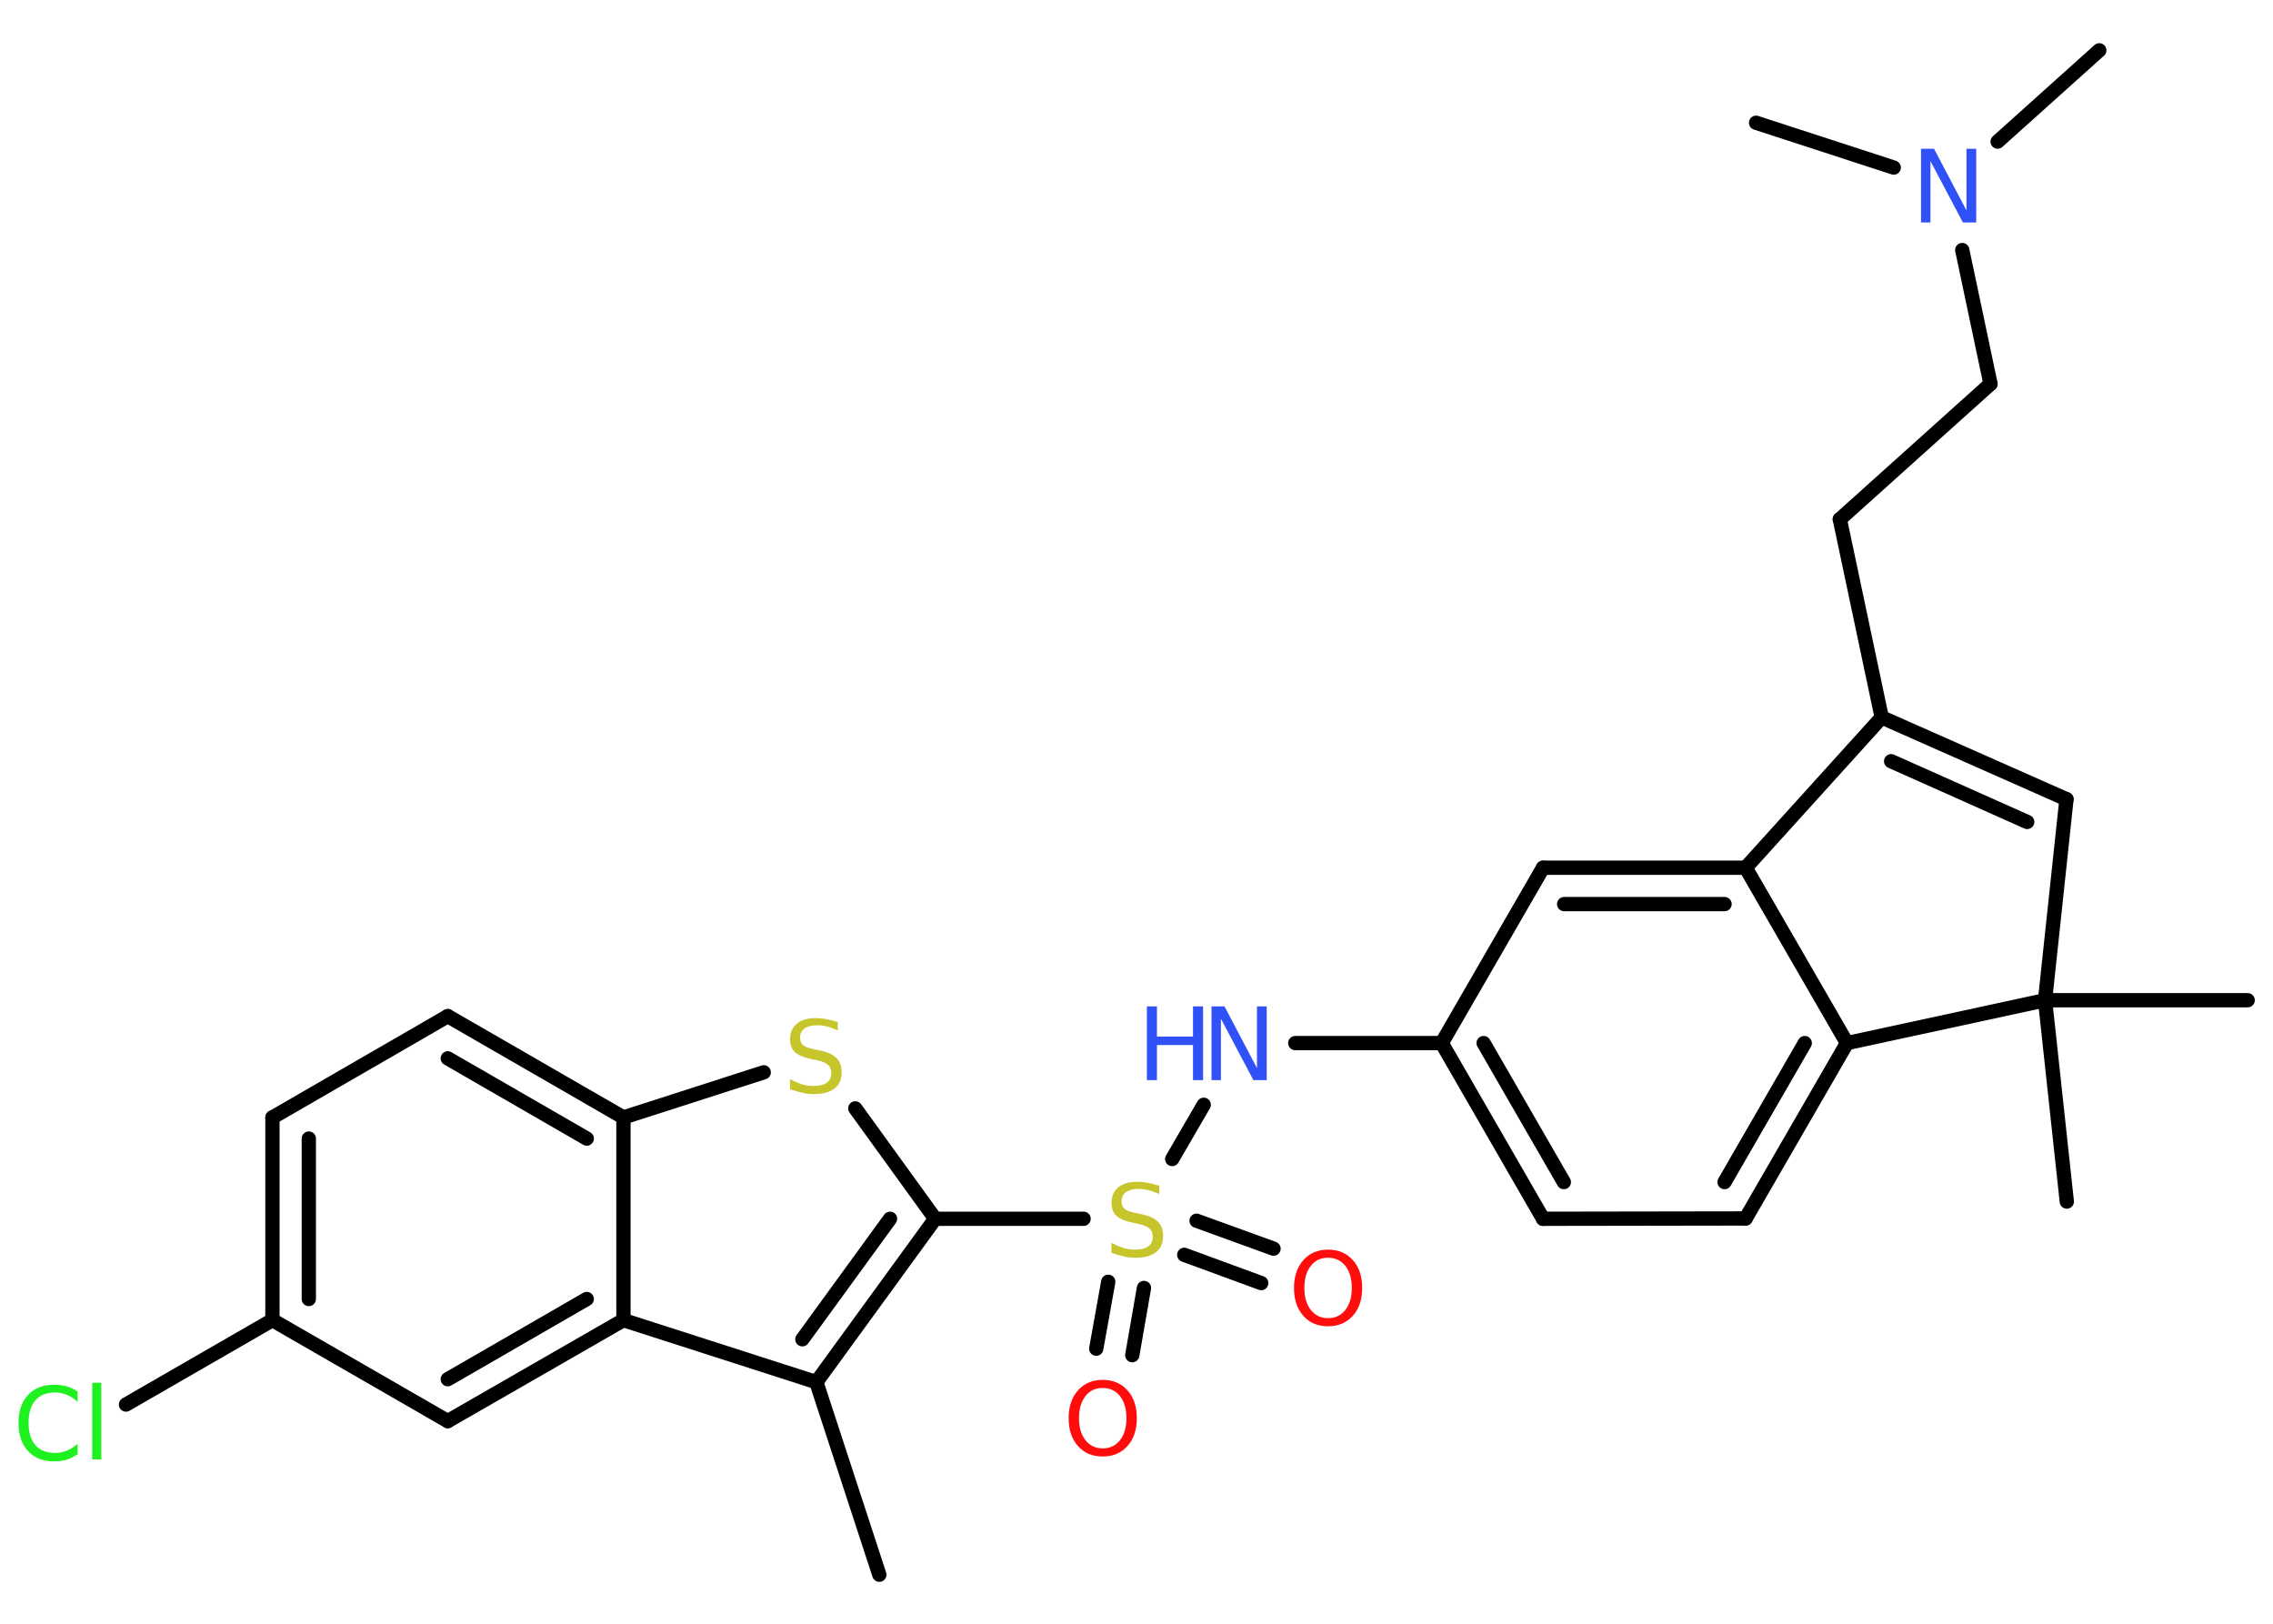 <?xml version='1.0' encoding='UTF-8'?>
<!DOCTYPE svg PUBLIC "-//W3C//DTD SVG 1.1//EN" "http://www.w3.org/Graphics/SVG/1.1/DTD/svg11.dtd">
<svg version='1.2' xmlns='http://www.w3.org/2000/svg' xmlns:xlink='http://www.w3.org/1999/xlink' width='70.0mm' height='50.0mm' viewBox='0 0 70.0 50.0'>
  <desc>Generated by the Chemistry Development Kit (http://github.com/cdk)</desc>
  <g stroke-linecap='round' stroke-linejoin='round' stroke='#000000' stroke-width='.44' fill='#3050F8'>
    <rect x='.0' y='.0' width='70.0' height='50.0' fill='#FFFFFF' stroke='none'/>
    <g id='mol1' class='mol'>
      <line id='mol1bnd1' class='bond' x1='27.08' y1='48.49' x2='25.14' y2='42.56'/>
      <g id='mol1bnd2' class='bond'>
        <line x1='25.14' y1='42.56' x2='28.8' y2='37.53'/>
        <line x1='24.71' y1='41.24' x2='27.41' y2='37.53'/>
      </g>
      <line id='mol1bnd3' class='bond' x1='28.8' y1='37.53' x2='33.37' y2='37.53'/>
      <g id='mol1bnd4' class='bond'>
        <line x1='35.23' y1='39.66' x2='34.87' y2='41.73'/>
        <line x1='34.13' y1='39.47' x2='33.76' y2='41.53'/>
      </g>
      <g id='mol1bnd5' class='bond'>
        <line x1='36.85' y1='37.59' x2='39.22' y2='38.45'/>
        <line x1='36.47' y1='38.64' x2='38.84' y2='39.51'/>
      </g>
      <line id='mol1bnd6' class='bond' x1='36.1' y1='35.69' x2='37.07' y2='34.02'/>
      <line id='mol1bnd7' class='bond' x1='39.89' y1='32.12' x2='44.4' y2='32.12'/>
      <g id='mol1bnd8' class='bond'>
        <line x1='44.4' y1='32.12' x2='47.52' y2='37.53'/>
        <line x1='45.69' y1='32.12' x2='48.16' y2='36.4'/>
      </g>
      <line id='mol1bnd9' class='bond' x1='47.52' y1='37.53' x2='53.76' y2='37.52'/>
      <g id='mol1bnd10' class='bond'>
        <line x1='53.76' y1='37.52' x2='56.88' y2='32.12'/>
        <line x1='53.11' y1='36.4' x2='55.58' y2='32.12'/>
      </g>
      <line id='mol1bnd11' class='bond' x1='56.88' y1='32.12' x2='53.76' y2='26.72'/>
      <g id='mol1bnd12' class='bond'>
        <line x1='53.76' y1='26.72' x2='47.52' y2='26.72'/>
        <line x1='53.11' y1='27.84' x2='48.17' y2='27.84'/>
      </g>
      <line id='mol1bnd13' class='bond' x1='44.4' y1='32.12' x2='47.52' y2='26.72'/>
      <line id='mol1bnd14' class='bond' x1='53.76' y1='26.72' x2='57.95' y2='22.09'/>
      <line id='mol1bnd15' class='bond' x1='57.95' y1='22.09' x2='56.66' y2='15.99'/>
      <line id='mol1bnd16' class='bond' x1='56.66' y1='15.99' x2='61.3' y2='11.82'/>
      <line id='mol1bnd17' class='bond' x1='61.3' y1='11.82' x2='60.43' y2='7.7'/>
      <line id='mol1bnd18' class='bond' x1='61.52' y1='4.36' x2='64.65' y2='1.55'/>
      <line id='mol1bnd19' class='bond' x1='58.32' y1='5.16' x2='54.08' y2='3.78'/>
      <g id='mol1bnd20' class='bond'>
        <line x1='63.64' y1='24.61' x2='57.95' y2='22.09'/>
        <line x1='62.43' y1='25.31' x2='58.24' y2='23.44'/>
      </g>
      <line id='mol1bnd21' class='bond' x1='63.64' y1='24.61' x2='62.98' y2='30.8'/>
      <line id='mol1bnd22' class='bond' x1='56.88' y1='32.12' x2='62.98' y2='30.8'/>
      <line id='mol1bnd23' class='bond' x1='62.98' y1='30.8' x2='63.65' y2='37.0'/>
      <line id='mol1bnd24' class='bond' x1='62.98' y1='30.8' x2='69.22' y2='30.8'/>
      <line id='mol1bnd25' class='bond' x1='28.8' y1='37.53' x2='26.34' y2='34.13'/>
      <line id='mol1bnd26' class='bond' x1='23.52' y1='33.02' x2='19.2' y2='34.41'/>
      <g id='mol1bnd27' class='bond'>
        <line x1='19.2' y1='34.41' x2='13.79' y2='31.29'/>
        <line x1='18.07' y1='35.06' x2='13.79' y2='32.59'/>
      </g>
      <line id='mol1bnd28' class='bond' x1='13.79' y1='31.29' x2='8.39' y2='34.41'/>
      <g id='mol1bnd29' class='bond'>
        <line x1='8.39' y1='34.41' x2='8.39' y2='40.65'/>
        <line x1='9.51' y1='35.06' x2='9.51' y2='40.0'/>
      </g>
      <line id='mol1bnd30' class='bond' x1='8.39' y1='40.65' x2='3.88' y2='43.25'/>
      <line id='mol1bnd31' class='bond' x1='8.39' y1='40.65' x2='13.79' y2='43.76'/>
      <g id='mol1bnd32' class='bond'>
        <line x1='13.79' y1='43.76' x2='19.2' y2='40.65'/>
        <line x1='13.79' y1='42.47' x2='18.07' y2='40.0'/>
      </g>
      <line id='mol1bnd33' class='bond' x1='25.14' y1='42.56' x2='19.2' y2='40.65'/>
      <line id='mol1bnd34' class='bond' x1='19.2' y1='34.41' x2='19.2' y2='40.65'/>
      <path id='mol1atm4' class='atom' d='M35.7 36.47v.3q-.17 -.08 -.33 -.12q-.15 -.04 -.3 -.04q-.25 .0 -.39 .1q-.14 .1 -.14 .28q.0 .15 .09 .23q.09 .08 .34 .13l.19 .04q.34 .07 .5 .23q.16 .16 .16 .44q.0 .33 -.22 .5q-.22 .17 -.65 .17q-.16 .0 -.34 -.04q-.18 -.04 -.38 -.11v-.31q.19 .1 .37 .16q.18 .05 .35 .05q.27 .0 .41 -.1q.14 -.1 .14 -.29q.0 -.17 -.1 -.26q-.1 -.09 -.33 -.14l-.19 -.04q-.34 -.07 -.5 -.21q-.15 -.15 -.15 -.4q.0 -.3 .21 -.48q.21 -.17 .58 -.17q.16 .0 .32 .03q.17 .03 .34 .09z' stroke='none' fill='#C6C62C'/>
      <path id='mol1atm5' class='atom' d='M33.96 42.74q-.34 .0 -.53 .25q-.2 .25 -.2 .68q.0 .43 .2 .68q.2 .25 .53 .25q.33 .0 .53 -.25q.2 -.25 .2 -.68q.0 -.43 -.2 -.68q-.2 -.25 -.53 -.25zM33.96 42.49q.47 .0 .76 .32q.29 .32 .29 .86q.0 .54 -.29 .86q-.29 .32 -.76 .32q-.48 .0 -.76 -.32q-.29 -.32 -.29 -.86q.0 -.53 .29 -.86q.29 -.32 .76 -.32z' stroke='none' fill='#FF0D0D'/>
      <path id='mol1atm6' class='atom' d='M40.9 38.73q-.34 .0 -.53 .25q-.2 .25 -.2 .68q.0 .43 .2 .68q.2 .25 .53 .25q.33 .0 .53 -.25q.2 -.25 .2 -.68q.0 -.43 -.2 -.68q-.2 -.25 -.53 -.25zM40.9 38.48q.47 .0 .76 .32q.29 .32 .29 .86q.0 .54 -.29 .86q-.29 .32 -.76 .32q-.48 .0 -.76 -.32q-.29 -.32 -.29 -.86q.0 -.53 .29 -.86q.29 -.32 .76 -.32z' stroke='none' fill='#FF0D0D'/>
      <g id='mol1atm7' class='atom'>
        <path d='M37.3 30.99h.41l1.0 1.9v-1.9h.3v2.27h-.41l-1.0 -1.89v1.89h-.29v-2.27z' stroke='none'/>
        <path d='M35.32 30.99h.31v.93h1.11v-.93h.31v2.27h-.31v-1.08h-1.11v1.08h-.31v-2.27z' stroke='none'/>
      </g>
      <path id='mol1atm17' class='atom' d='M59.15 4.58h.41l1.0 1.9v-1.9h.3v2.27h-.41l-1.0 -1.89v1.89h-.29v-2.27z' stroke='none'/>
      <path id='mol1atm24' class='atom' d='M25.8 31.43v.3q-.17 -.08 -.33 -.12q-.15 -.04 -.3 -.04q-.25 .0 -.39 .1q-.14 .1 -.14 .28q.0 .15 .09 .23q.09 .08 .34 .13l.19 .04q.34 .07 .5 .23q.16 .16 .16 .44q.0 .33 -.22 .5q-.22 .17 -.65 .17q-.16 .0 -.34 -.04q-.18 -.04 -.38 -.11v-.31q.19 .1 .37 .16q.18 .05 .35 .05q.27 .0 .41 -.1q.14 -.1 .14 -.29q.0 -.17 -.1 -.26q-.1 -.09 -.33 -.14l-.19 -.04q-.34 -.07 -.5 -.21q-.15 -.15 -.15 -.4q.0 -.3 .21 -.48q.21 -.17 .58 -.17q.16 .0 .32 .03q.17 .03 .34 .09z' stroke='none' fill='#C6C62C'/>
      <path id='mol1atm29' class='atom' d='M2.39 42.85v.32q-.16 -.15 -.33 -.22q-.17 -.07 -.37 -.07q-.39 .0 -.6 .24q-.21 .24 -.21 .69q.0 .45 .21 .69q.21 .24 .6 .24q.2 .0 .37 -.07q.17 -.07 .33 -.21v.32q-.16 .11 -.34 .17q-.18 .05 -.38 .05q-.52 .0 -.81 -.32q-.29 -.32 -.29 -.86q.0 -.55 .29 -.86q.29 -.32 .81 -.32q.2 .0 .38 .05q.18 .05 .34 .16zM2.84 42.58h.28v2.36h-.28v-2.36z' stroke='none' fill='#1FF01F'/>
    </g>
  </g>
</svg>
